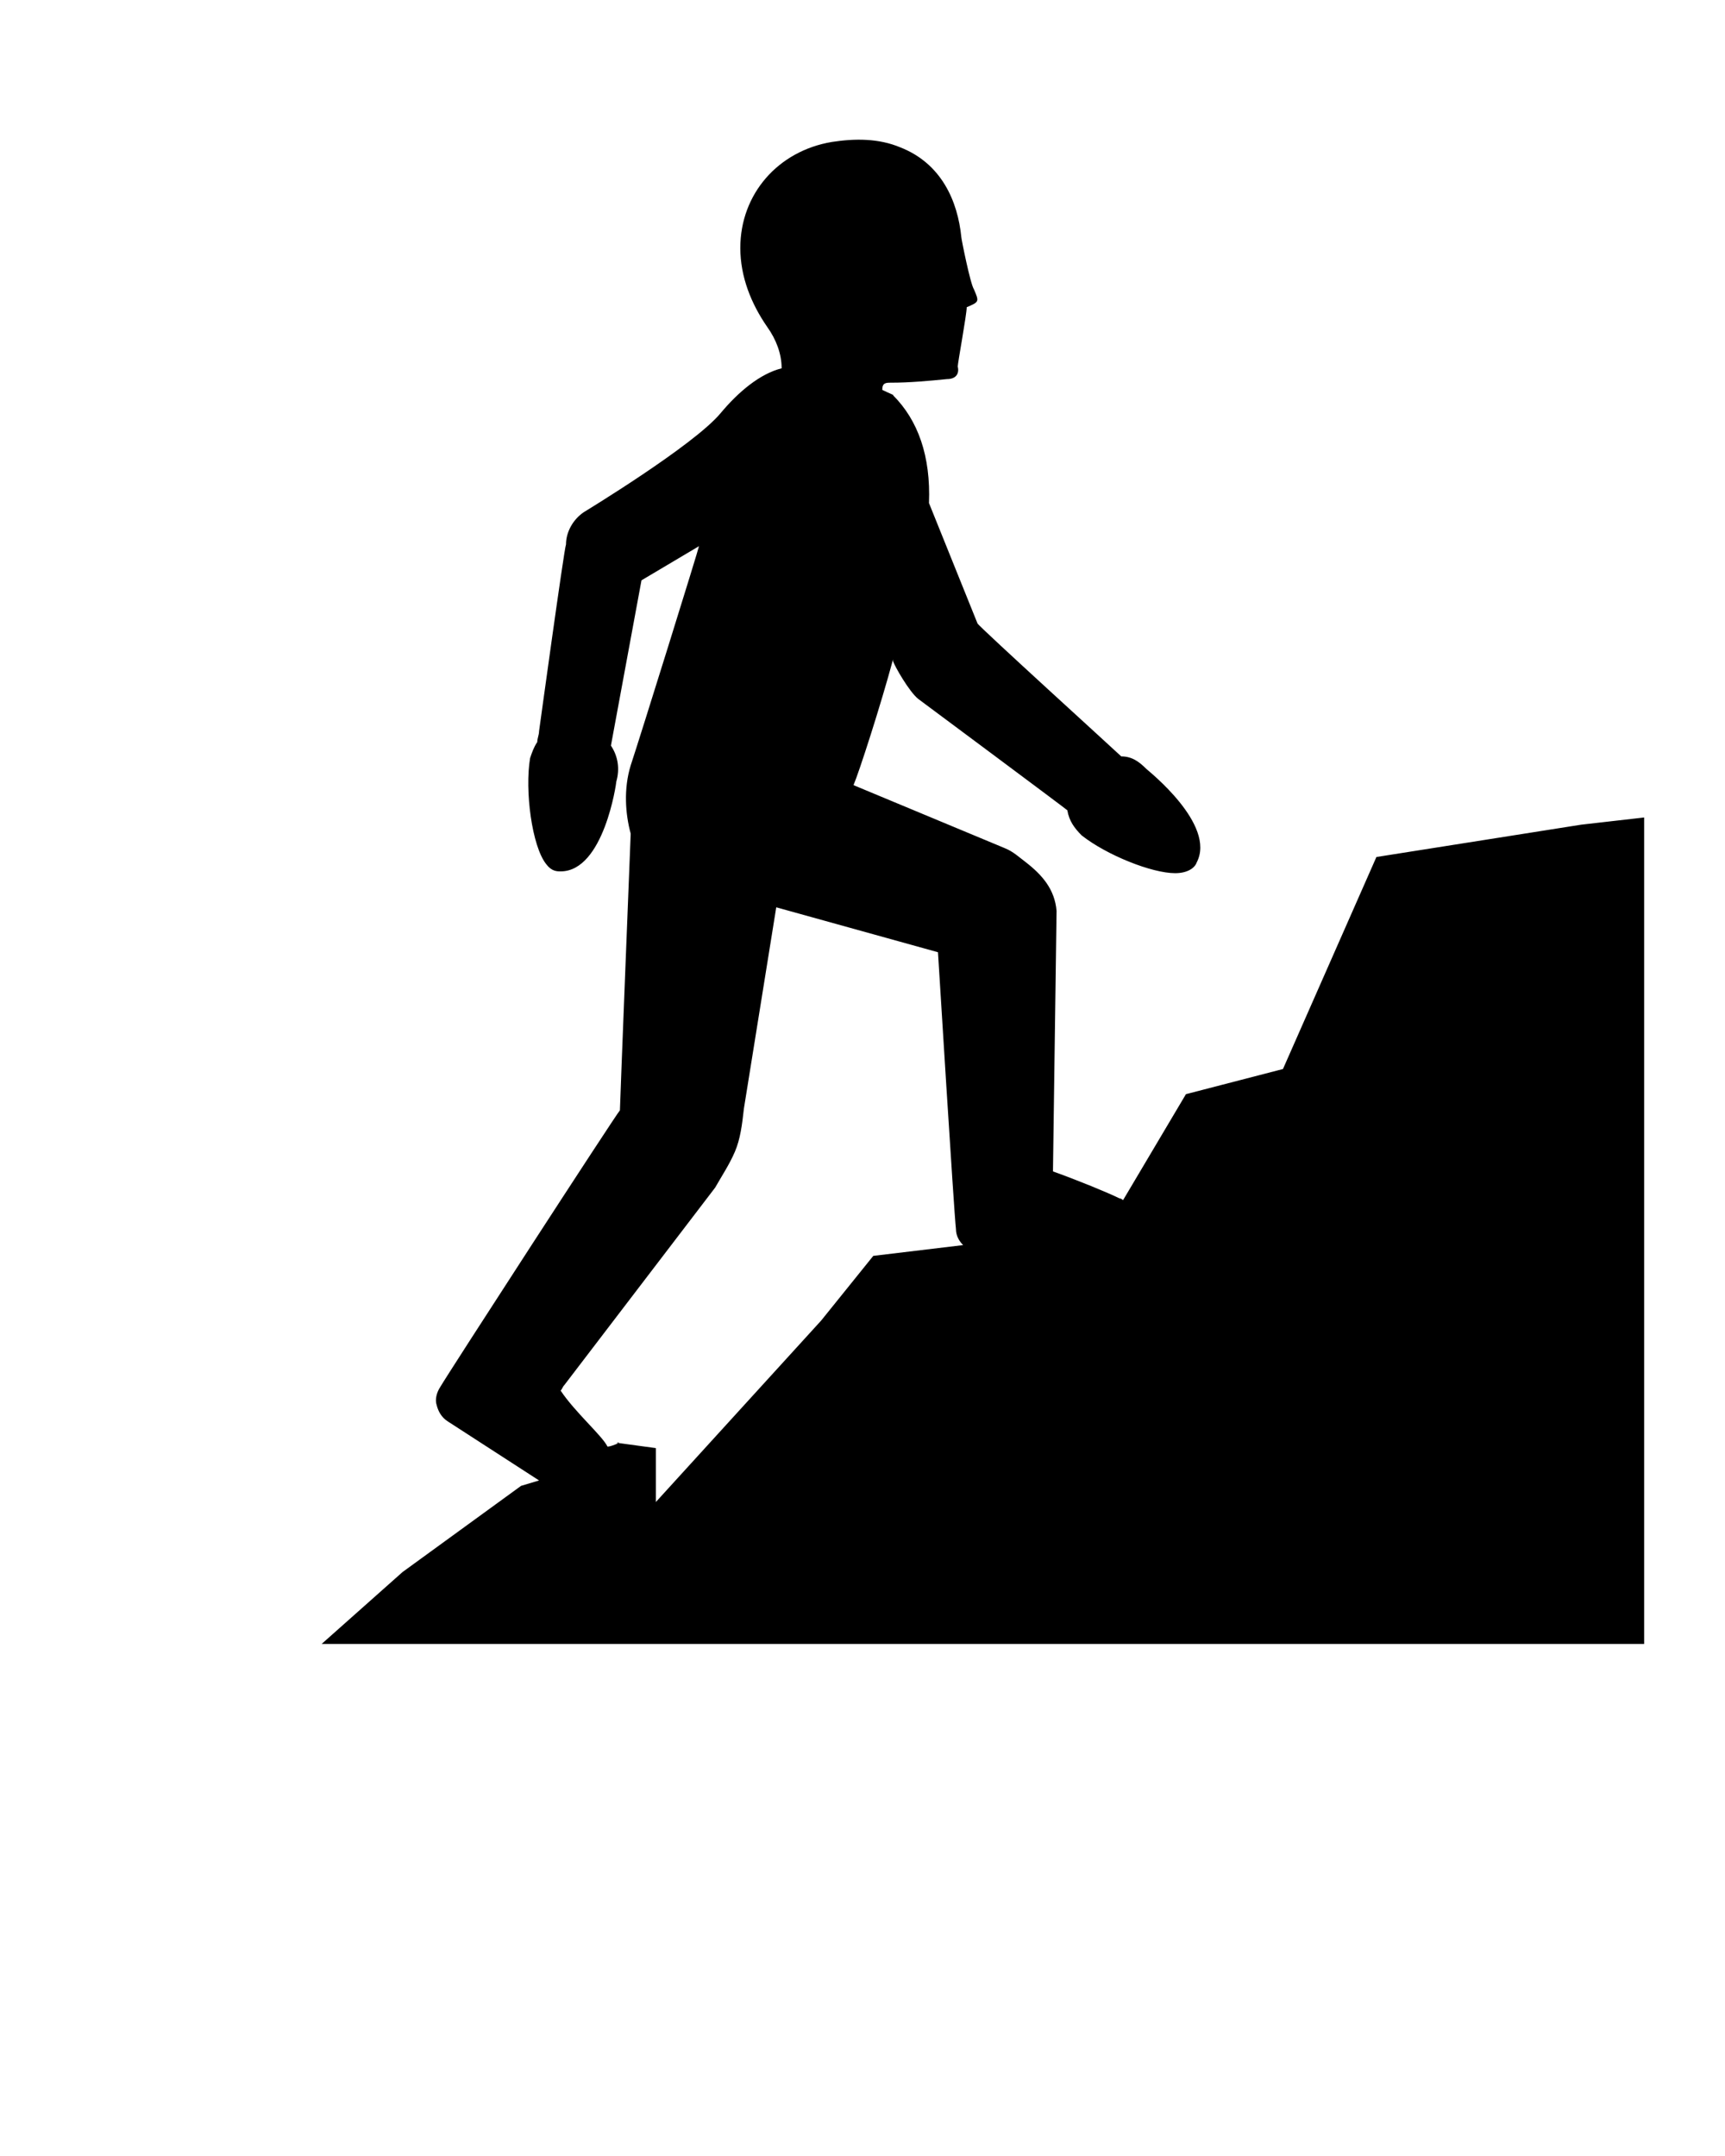 <svg xmlns="http://www.w3.org/2000/svg" xmlns:xlink="http://www.w3.org/1999/xlink" version="1.1" x="0px" y="0px" viewBox="0 0 96 120" style="enable-background:new 0 0 96 96;" xml:space="preserve"><path d="M88,45.9l-11.4,1.8l-5.2,11.8L66,60.9l-3.5,5.9c0,0-0.1-0.1-0.2-0.1c-0.6-0.3-2.3-1-3.7-1.5c0-0.1,0.2-14.5,0.2-14.5  c0,0,0,0,0,0c-0.1-1.2-0.8-2-1.7-2.7c-0.4-0.3-0.7-0.6-1.2-0.8l-8.4-3.5c0.3-0.7,1.5-4.4,2.2-7l0,0.1c0.1,0.3,0.9,1.7,1.4,2.1  c0,0,8.2,6.1,8.3,6.2c0.1,0.6,0.4,1,0.8,1.4c1.4,1.1,3.9,2.1,5.2,2.1c0.7,0,1.1-0.3,1.2-0.6c1.1-2.1-2.7-5.1-2.8-5.2  c-0.4-0.4-0.8-0.7-1.4-0.7c-0.2-0.2-7.9-7.2-8-7.4L51.7,28c0.1-2.6-0.6-4.6-2-6c0,0,0,0,0,0c0.1,0-0.2-0.1-0.6-0.3c0,0,0,0,0,0  c0-0.4,0.2-0.4,0.5-0.4c1,0,2.1-0.1,3.1-0.2c0.5,0,0.7-0.3,0.6-0.7c0-0.2,0.5-2.9,0.5-3.3c0.7-0.3,0.7-0.3,0.4-1  c-0.2-0.3-0.7-2.8-0.7-2.9c-0.2-2-1.1-4.1-3.4-5c-1.2-0.5-2.5-0.5-3.8-0.3c-3,0.5-5.1,2.9-5.1,5.9c0,1.6,0.6,3.1,1.5,4.4  c0.5,0.7,0.8,1.5,0.8,2.3c-1.2,0.3-2.4,1.3-3.4,2.5c-1.5,1.8-7.6,5.5-7.6,5.5c-0.6,0.4-1,1.1-1,1.8c-0.1,0.2-1.5,10.4-1.5,10.4  c0,0.2-0.1,0.4-0.1,0.6c-0.2,0.3-0.3,0.6-0.4,0.9c-0.3,1.8,0.1,4.9,0.9,5.9c0.3,0.4,0.6,0.4,0.8,0.4c0,0,0,0,0,0  c2.4,0,3.1-4.9,3.1-5c0.2-0.7,0.1-1.4-0.3-2l1.7-9.2l3.2-1.9c0,0.1-3.3,10.7-3.8,12.2c-0.4,1.3-0.3,2.7,0,3.8c0,0-0.6,15.1-0.6,15.4  c-0.2,0.2-9.6,14.7-10,15.4c-0.2,0.3-0.3,0.7-0.2,1c0.1,0.4,0.3,0.7,0.6,0.9l5.1,3.3L29,82.7l-6.6,4.8l-4.5,4h73.6v-46L88,45.9z   M48.6,69.9l-2.9,3.6l-9.2,10.1v-3l-2.2-0.3c0.5-0.1-0.5,0.3-0.5,0.2c-0.3-0.6-1.8-1.9-2.6-3.1c0.1-0.1,0.1-0.2,0.2-0.3l8.4-11  c0,0,0,0,0,0c0.4-0.7,0.8-1.3,1.1-2c0.3-0.7,0.4-1.5,0.5-2.4l1.8-11.2l9,2.5c0,0,0.9,14.6,1,15.4c0,0.4,0.2,0.7,0.4,0.9L48.6,69.9z"/></svg>